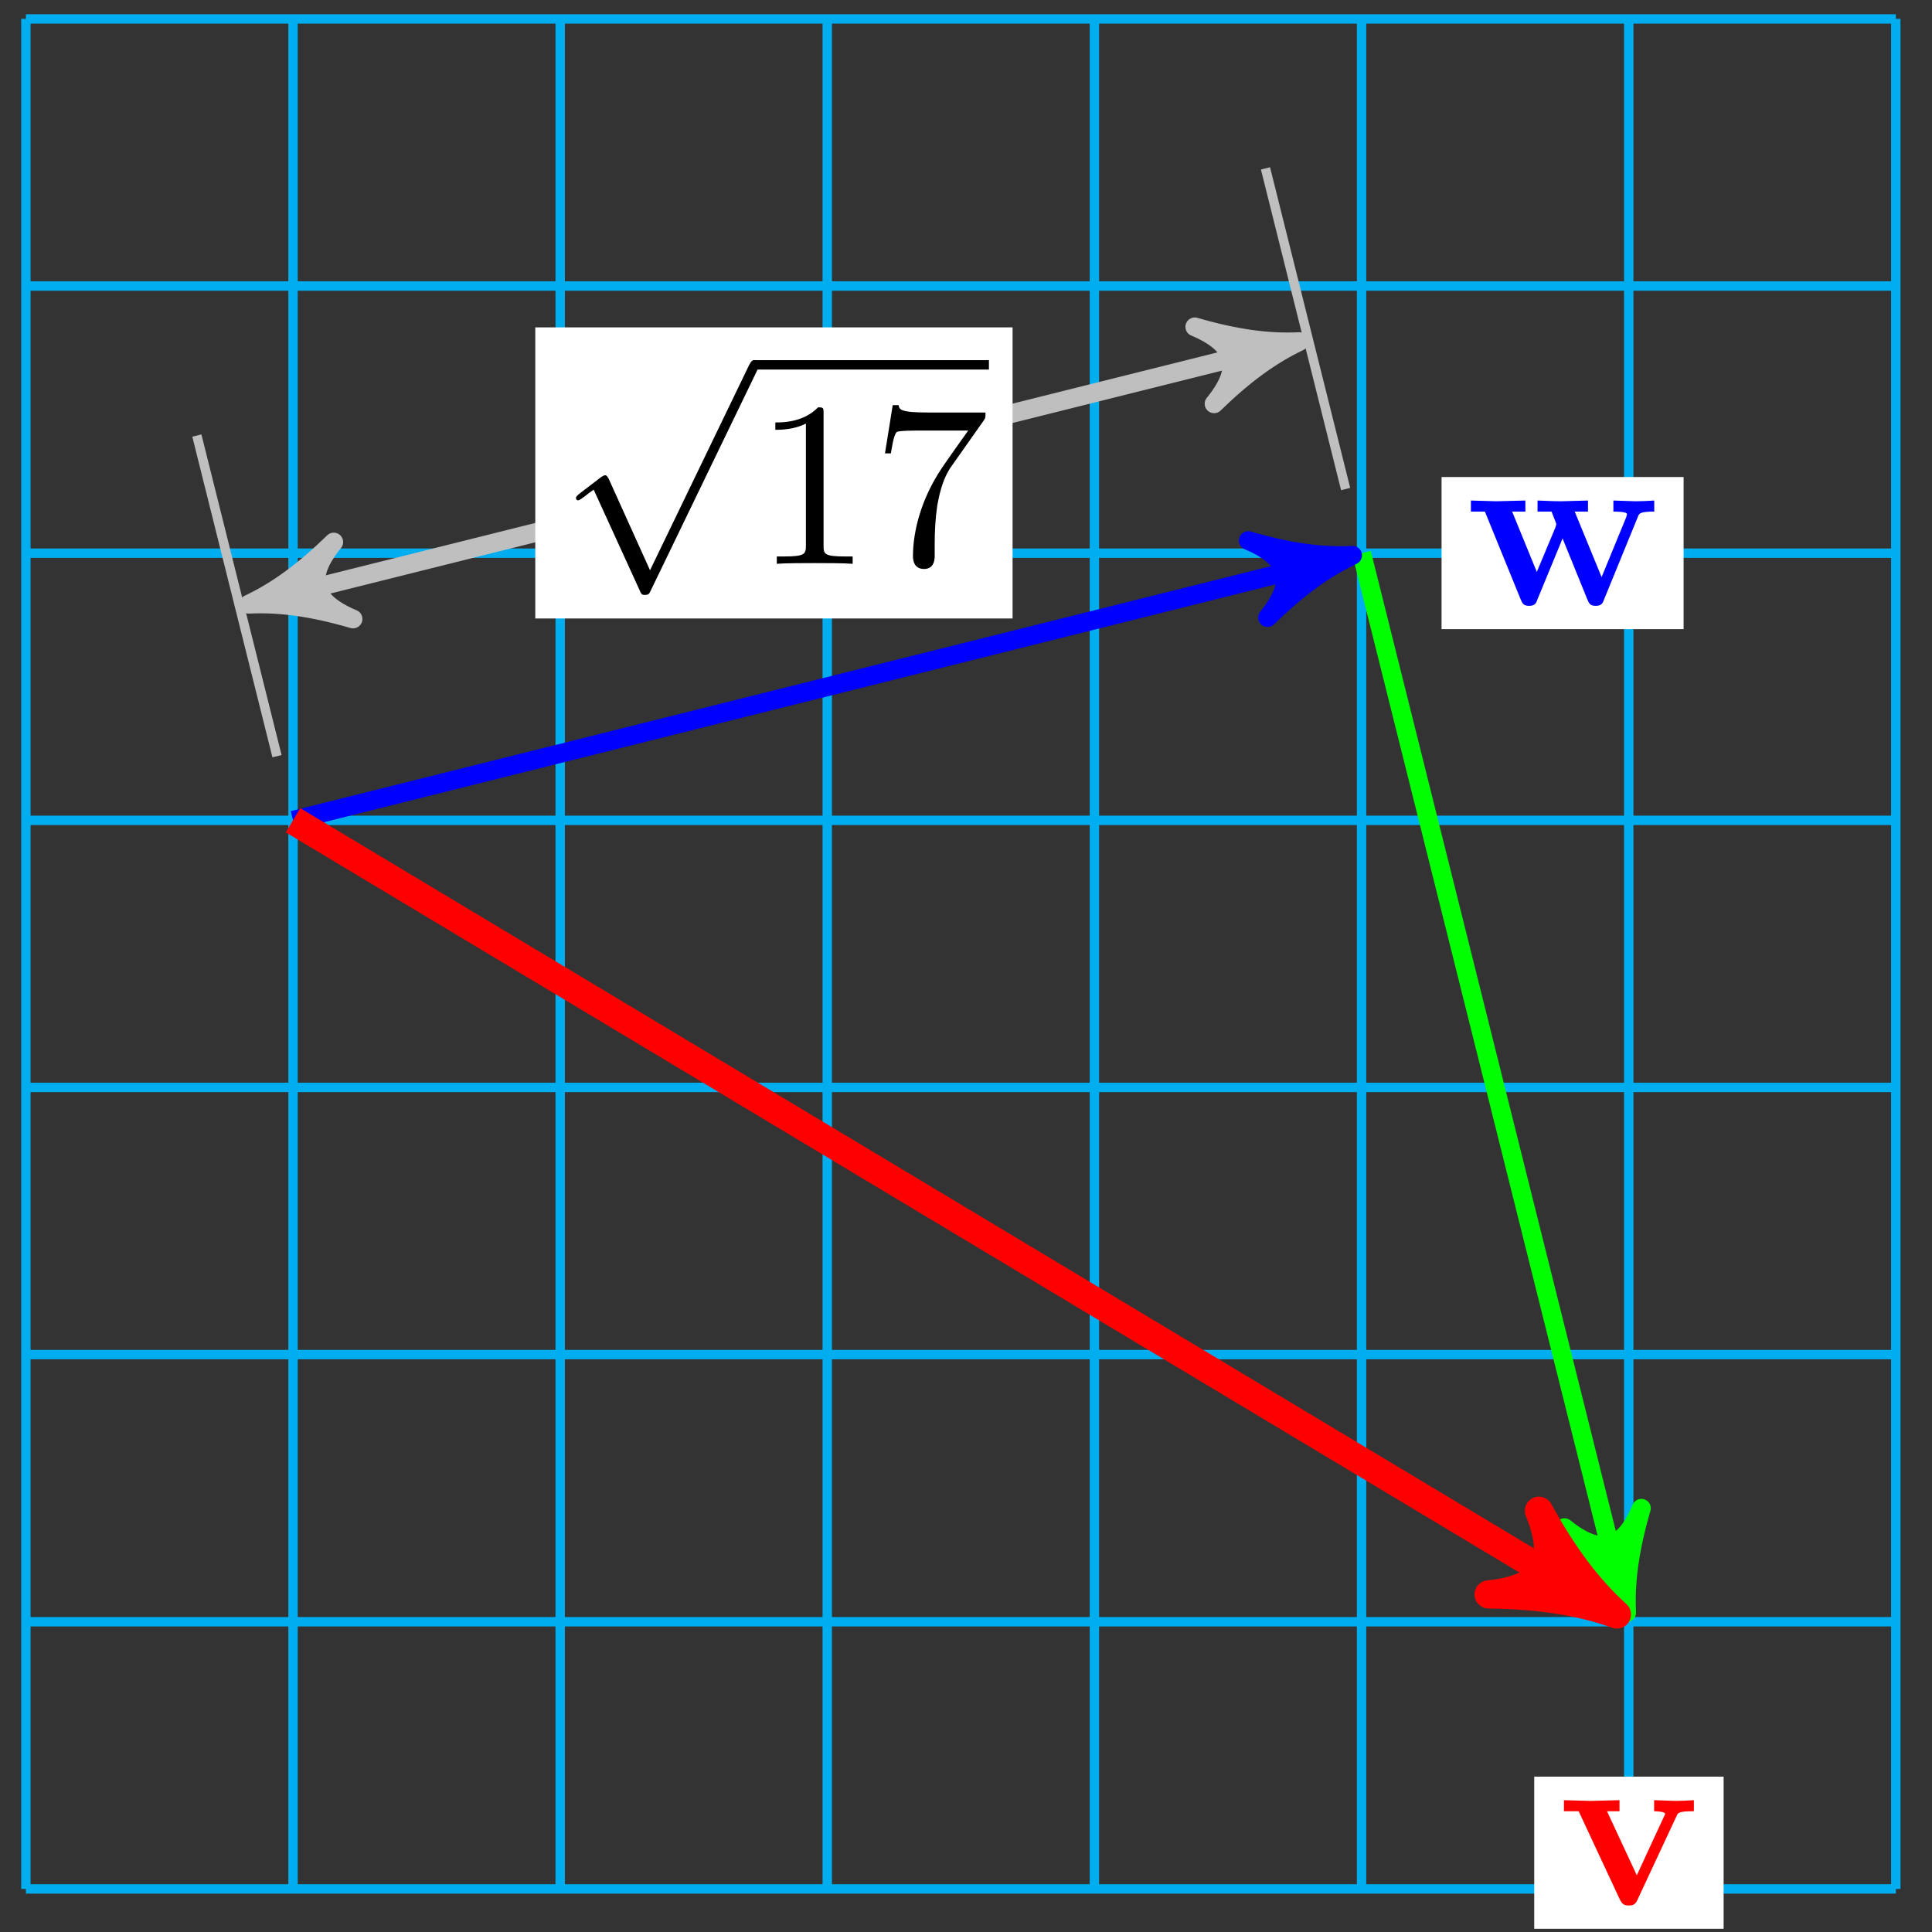 <?xml version="1.0" encoding="UTF-8"?>
<svg xmlns="http://www.w3.org/2000/svg" xmlns:xlink="http://www.w3.org/1999/xlink" width="82pt" height="82pt" viewBox="0 0 82 82" version="1.1">
<rect x="0" y="0" width="82" height="82" fill="#333333" stroke="none"/>
<defs>
<g>
<symbol overflow="visible" id="glyph0-0">
<path style="stroke:none;" d=""/>
</symbol>
<symbol overflow="visible" id="glyph0-1">
<path style="stroke:none;" d="M 3.875 8.516 L 2.125 4.641 C 2.047 4.484 2 4.484 1.969 4.484 C 1.969 4.484 1.906 4.484 1.797 4.562 L 0.859 5.281 C 0.734 5.391 0.734 5.406 0.734 5.438 C 0.734 5.5 0.75 5.547 0.828 5.547 C 0.891 5.547 1.062 5.406 1.172 5.328 C 1.219 5.281 1.375 5.172 1.484 5.094 L 3.453 9.406 C 3.516 9.562 3.562 9.562 3.656 9.562 C 3.812 9.562 3.844 9.516 3.906 9.375 L 8.438 0 C 8.5 -0.141 8.5 -0.172 8.5 -0.203 C 8.5 -0.297 8.422 -0.406 8.297 -0.406 C 8.219 -0.406 8.156 -0.344 8.078 -0.188 Z M 3.875 8.516 "/>
</symbol>
<symbol overflow="visible" id="glyph1-0">
<path style="stroke:none;" d=""/>
</symbol>
<symbol overflow="visible" id="glyph1-1">
<path style="stroke:none;" d="M 2.938 -6.375 C 2.938 -6.625 2.938 -6.641 2.703 -6.641 C 2.078 -6 1.203 -6 0.891 -6 L 0.891 -5.688 C 1.094 -5.688 1.672 -5.688 2.188 -5.953 L 2.188 -0.781 C 2.188 -0.422 2.156 -0.312 1.266 -0.312 L 0.953 -0.312 L 0.953 0 C 1.297 -0.031 2.156 -0.031 2.562 -0.031 C 2.953 -0.031 3.828 -0.031 4.172 0 L 4.172 -0.312 L 3.859 -0.312 C 2.953 -0.312 2.938 -0.422 2.938 -0.781 Z M 2.938 -6.375 "/>
</symbol>
<symbol overflow="visible" id="glyph1-2">
<path style="stroke:none;" d="M 4.75 -6.078 C 4.828 -6.188 4.828 -6.203 4.828 -6.422 L 2.406 -6.422 C 1.203 -6.422 1.172 -6.547 1.141 -6.734 L 0.891 -6.734 L 0.562 -4.688 L 0.812 -4.688 C 0.844 -4.844 0.922 -5.469 1.062 -5.594 C 1.125 -5.656 1.906 -5.656 2.031 -5.656 L 4.094 -5.656 C 3.984 -5.5 3.203 -4.406 2.984 -4.078 C 2.078 -2.734 1.75 -1.344 1.75 -0.328 C 1.75 -0.234 1.75 0.219 2.219 0.219 C 2.672 0.219 2.672 -0.234 2.672 -0.328 L 2.672 -0.844 C 2.672 -1.391 2.703 -1.938 2.781 -2.469 C 2.828 -2.703 2.953 -3.562 3.406 -4.172 Z M 4.75 -6.078 "/>
</symbol>
<symbol overflow="visible" id="glyph2-0">
<path style="stroke:none;" d=""/>
</symbol>
<symbol overflow="visible" id="glyph2-1">
<path style="stroke:none;" d="M 8.031 -3.953 L 8.031 -4.422 C 7.797 -4.406 7.5 -4.391 7.25 -4.391 L 6.297 -4.422 L 6.297 -3.953 C 6.391 -3.953 6.875 -3.953 6.875 -3.844 C 6.875 -3.812 6.844 -3.75 6.844 -3.719 L 5.797 -1.172 L 4.656 -3.953 L 5.219 -3.953 L 5.219 -4.422 L 4.078 -4.391 C 3.656 -4.391 3.234 -4.422 3.078 -4.422 L 3.078 -3.953 L 3.672 -3.953 C 3.875 -3.453 3.875 -3.422 3.875 -3.422 C 3.875 -3.391 3.844 -3.328 3.844 -3.297 L 3.047 -1.391 L 2 -3.953 L 2.562 -3.953 L 2.562 -4.422 L 1.328 -4.391 L 0.25 -4.422 L 0.25 -3.953 L 0.844 -3.953 L 2.359 -0.234 C 2.438 -0.062 2.469 0.047 2.719 0.047 C 2.969 0.047 3.016 -0.062 3.078 -0.234 L 4.141 -2.812 L 5.188 -0.234 C 5.266 -0.062 5.297 0.047 5.547 0.047 C 5.797 0.047 5.844 -0.062 5.906 -0.234 L 7.344 -3.75 C 7.391 -3.875 7.438 -3.953 8.031 -3.953 Z M 8.031 -3.953 "/>
</symbol>
<symbol overflow="visible" id="glyph2-2">
<path style="stroke:none;" d="M 5.781 -3.953 L 5.781 -4.422 C 5.531 -4.406 5.25 -4.391 5 -4.391 L 4.094 -4.422 L 4.094 -3.953 C 4.281 -3.953 4.562 -3.922 4.562 -3.844 C 4.562 -3.844 4.562 -3.828 4.516 -3.734 L 3.359 -1.234 L 2.094 -3.953 L 2.625 -3.953 L 2.625 -4.422 L 1.391 -4.391 L 0.266 -4.422 L 0.266 -3.953 L 0.891 -3.953 L 2.641 -0.203 C 2.766 0.047 2.891 0.047 3.016 0.047 C 3.188 0.047 3.297 0.016 3.391 -0.203 L 5.047 -3.75 C 5.109 -3.891 5.141 -3.953 5.781 -3.953 Z M 5.781 -3.953 "/>
</symbol>
</g>
</defs>
<g id="surface1">
<path style="fill:none;stroke-width:0.399;stroke-linecap:butt;stroke-linejoin:miter;stroke:rgb(0%,67.839%,93.729%);stroke-opacity:1;stroke-miterlimit:10;" d="M 0.001 -0.001 L 79.37 -0.001 M 0.001 11.339 L 79.37 11.339 M 0.001 22.678 L 79.37 22.678 M 0.001 34.018 L 79.37 34.018 M 0.001 45.353 L 79.37 45.353 M 0.001 56.693 L 79.37 56.693 M 0.001 68.032 L 79.37 68.032 M 0.001 79.368 L 79.37 79.368 M 0.001 -0.001 L 0.001 79.372 M 11.34 -0.001 L 11.34 79.372 M 22.679 -0.001 L 22.679 79.372 M 34.014 -0.001 L 34.014 79.372 M 45.353 -0.001 L 45.353 79.372 M 56.692 -0.001 L 56.692 79.372 M 68.031 -0.001 L 68.031 79.372 M 79.366 -0.001 L 79.366 79.372 " transform="matrix(1,0,0,-1,1.097,80.171)"/>
<path style="fill:none;stroke-width:0.399;stroke-linecap:butt;stroke-linejoin:miter;stroke:rgb(75%,75%,75%);stroke-opacity:1;stroke-miterlimit:10;" d="M 10.66 48.076 L 7.258 61.685 " transform="matrix(1,0,0,-1,1.097,80.171)"/>
<path style="fill:none;stroke-width:0.399;stroke-linecap:butt;stroke-linejoin:miter;stroke:rgb(75%,75%,75%);stroke-opacity:1;stroke-miterlimit:10;" d="M 56.016 59.415 L 52.614 73.024 " transform="matrix(1,0,0,-1,1.097,80.171)"/>
<path style="fill:none;stroke-width:0.797;stroke-linecap:butt;stroke-linejoin:miter;stroke:rgb(75%,75%,75%);stroke-opacity:1;stroke-miterlimit:10;" d="M 10.461 54.775 L 53.036 65.419 " transform="matrix(1,0,0,-1,1.097,80.171)"/>
<path style="fill-rule:nonzero;fill:rgb(75%,75%,75%);fill-opacity:1;stroke-width:0.797;stroke-linecap:butt;stroke-linejoin:round;stroke:rgb(75%,75%,75%);stroke-opacity:1;stroke-miterlimit:10;" d="M 1.036 -0.001 C -0.26 0.258 -1.556 0.776 -3.108 1.683 C -1.556 0.518 -1.553 -0.518 -3.108 -1.683 C -1.554 -0.779 -0.26 -0.257 1.036 -0.001 Z M 1.036 -0.001 " transform="matrix(-0.97,0.243,0.243,0.97,11.56,25.394)"/>
<path style="fill-rule:nonzero;fill:rgb(75%,75%,75%);fill-opacity:1;stroke-width:0.797;stroke-linecap:butt;stroke-linejoin:round;stroke:rgb(75%,75%,75%);stroke-opacity:1;stroke-miterlimit:10;" d="M 1.036 -0 C -0.26 0.259 -1.553 0.776 -3.109 1.684 C -1.553 0.518 -1.554 -0.517 -3.109 -1.682 C -1.555 -0.778 -0.258 -0.261 1.036 -0 Z M 1.036 -0 " transform="matrix(0.97,-0.243,-0.243,-0.97,54.136,14.751)"/>
<path style=" stroke:none;fill-rule:nonzero;fill:rgb(100%,100%,100%);fill-opacity:1;" d="M 22.719 26.25 L 42.977 26.25 L 42.977 13.895 L 22.719 13.895 Z M 22.719 26.25 "/>
<g style="fill:rgb(0%,0%,0%);fill-opacity:1;">
  <use xlink:href="#glyph0-1" x="23.714" y="15.688"/>
</g>
<path style="fill:none;stroke-width:0.399;stroke-linecap:butt;stroke-linejoin:miter;stroke:rgb(0%,0%,0%);stroke-opacity:1;stroke-miterlimit:10;" d="M 91.397 -56.729 L 101.361 -56.729 " transform="matrix(1,0,0,-1,-59.388,-41.243)"/>
<g style="fill:rgb(0%,0%,0%);fill-opacity:1;">
  <use xlink:href="#glyph1-1" x="32.017" y="23.93"/>
  <use xlink:href="#glyph1-2" x="36.999" y="23.93"/>
</g>
<path style="fill:none;stroke-width:0.797;stroke-linecap:butt;stroke-linejoin:miter;stroke:rgb(0%,100%,0%);stroke-opacity:1;stroke-miterlimit:10;" d="M 56.696 56.693 L 67.687 12.729 " transform="matrix(1,0,0,-1,1.097,80.171)"/>
<path style="fill-rule:nonzero;fill:rgb(0%,100%,0%);fill-opacity:1;stroke-width:0.797;stroke-linecap:butt;stroke-linejoin:round;stroke:rgb(0%,100%,0%);stroke-opacity:1;stroke-miterlimit:10;" d="M 1.035 0 C -0.257 0.259 -1.553 0.776 -3.11 1.684 C -1.553 0.518 -1.554 -0.516 -3.106 -1.683 C -1.555 -0.778 -0.258 -0.261 1.035 0 Z M 1.035 0 " transform="matrix(0.243,0.97,0.97,-0.243,68.788,67.441)"/>
<path style="fill:none;stroke-width:0.797;stroke-linecap:butt;stroke-linejoin:miter;stroke:rgb(0%,0%,100%);stroke-opacity:1;stroke-miterlimit:10;" d="M 11.34 45.357 L 55.301 56.345 " transform="matrix(1,0,0,-1,1.097,80.171)"/>
<path style="fill-rule:nonzero;fill:rgb(0%,0%,100%);fill-opacity:1;stroke-width:0.797;stroke-linecap:butt;stroke-linejoin:round;stroke:rgb(0%,0%,100%);stroke-opacity:1;stroke-miterlimit:10;" d="M 1.037 0.001 C -0.259 0.26 -1.555 0.777 -3.107 1.685 C -1.555 0.52 -1.553 -0.52 -3.108 -1.685 C -1.553 -0.777 -0.26 -0.259 1.037 0.001 Z M 1.037 0.001 " transform="matrix(0.97,-0.243,-0.243,-0.97,56.404,23.823)"/>
<path style=" stroke:none;fill-rule:nonzero;fill:rgb(100%,100%,100%);fill-opacity:1;" d="M 61.184 26.703 L 71.457 26.703 L 71.457 20.246 L 61.184 20.246 Z M 61.184 26.703 "/>
<g style="fill:rgb(0%,0%,100%);fill-opacity:1;">
  <use xlink:href="#glyph2-1" x="62.18" y="25.666"/>
</g>
<path style="fill:none;stroke-width:1.196;stroke-linecap:butt;stroke-linejoin:miter;stroke:rgb(100%,0%,0%);stroke-opacity:1;stroke-miterlimit:10;" d="M 11.34 45.357 L 66.429 12.303 " transform="matrix(1,0,0,-1,1.097,80.171)"/>
<path style="fill-rule:nonzero;fill:rgb(100%,0%,0%);fill-opacity:1;stroke-width:1.196;stroke-linecap:butt;stroke-linejoin:round;stroke:rgb(100%,0%,0%);stroke-opacity:1;stroke-miterlimit:10;" d="M 1.277 0.002 C -0.318 0.321 -1.912 0.958 -3.825 2.074 C -1.912 0.639 -1.912 -0.636 -3.825 -2.071 C -1.912 -0.955 -0.318 -0.317 1.277 0.002 Z M 1.277 0.002 " transform="matrix(0.858,0.515,0.515,-0.857,67.53,67.868)"/>
<path style=" stroke:none;fill-rule:nonzero;fill:rgb(100%,100%,100%);fill-opacity:1;" d="M 65.117 81.863 L 73.156 81.863 L 73.156 75.406 L 65.117 75.406 Z M 65.117 81.863 "/>
<g style="fill:rgb(100%,0%,0%);fill-opacity:1;">
  <use xlink:href="#glyph2-2" x="66.112" y="80.827"/>
</g>
</g>
</svg>
